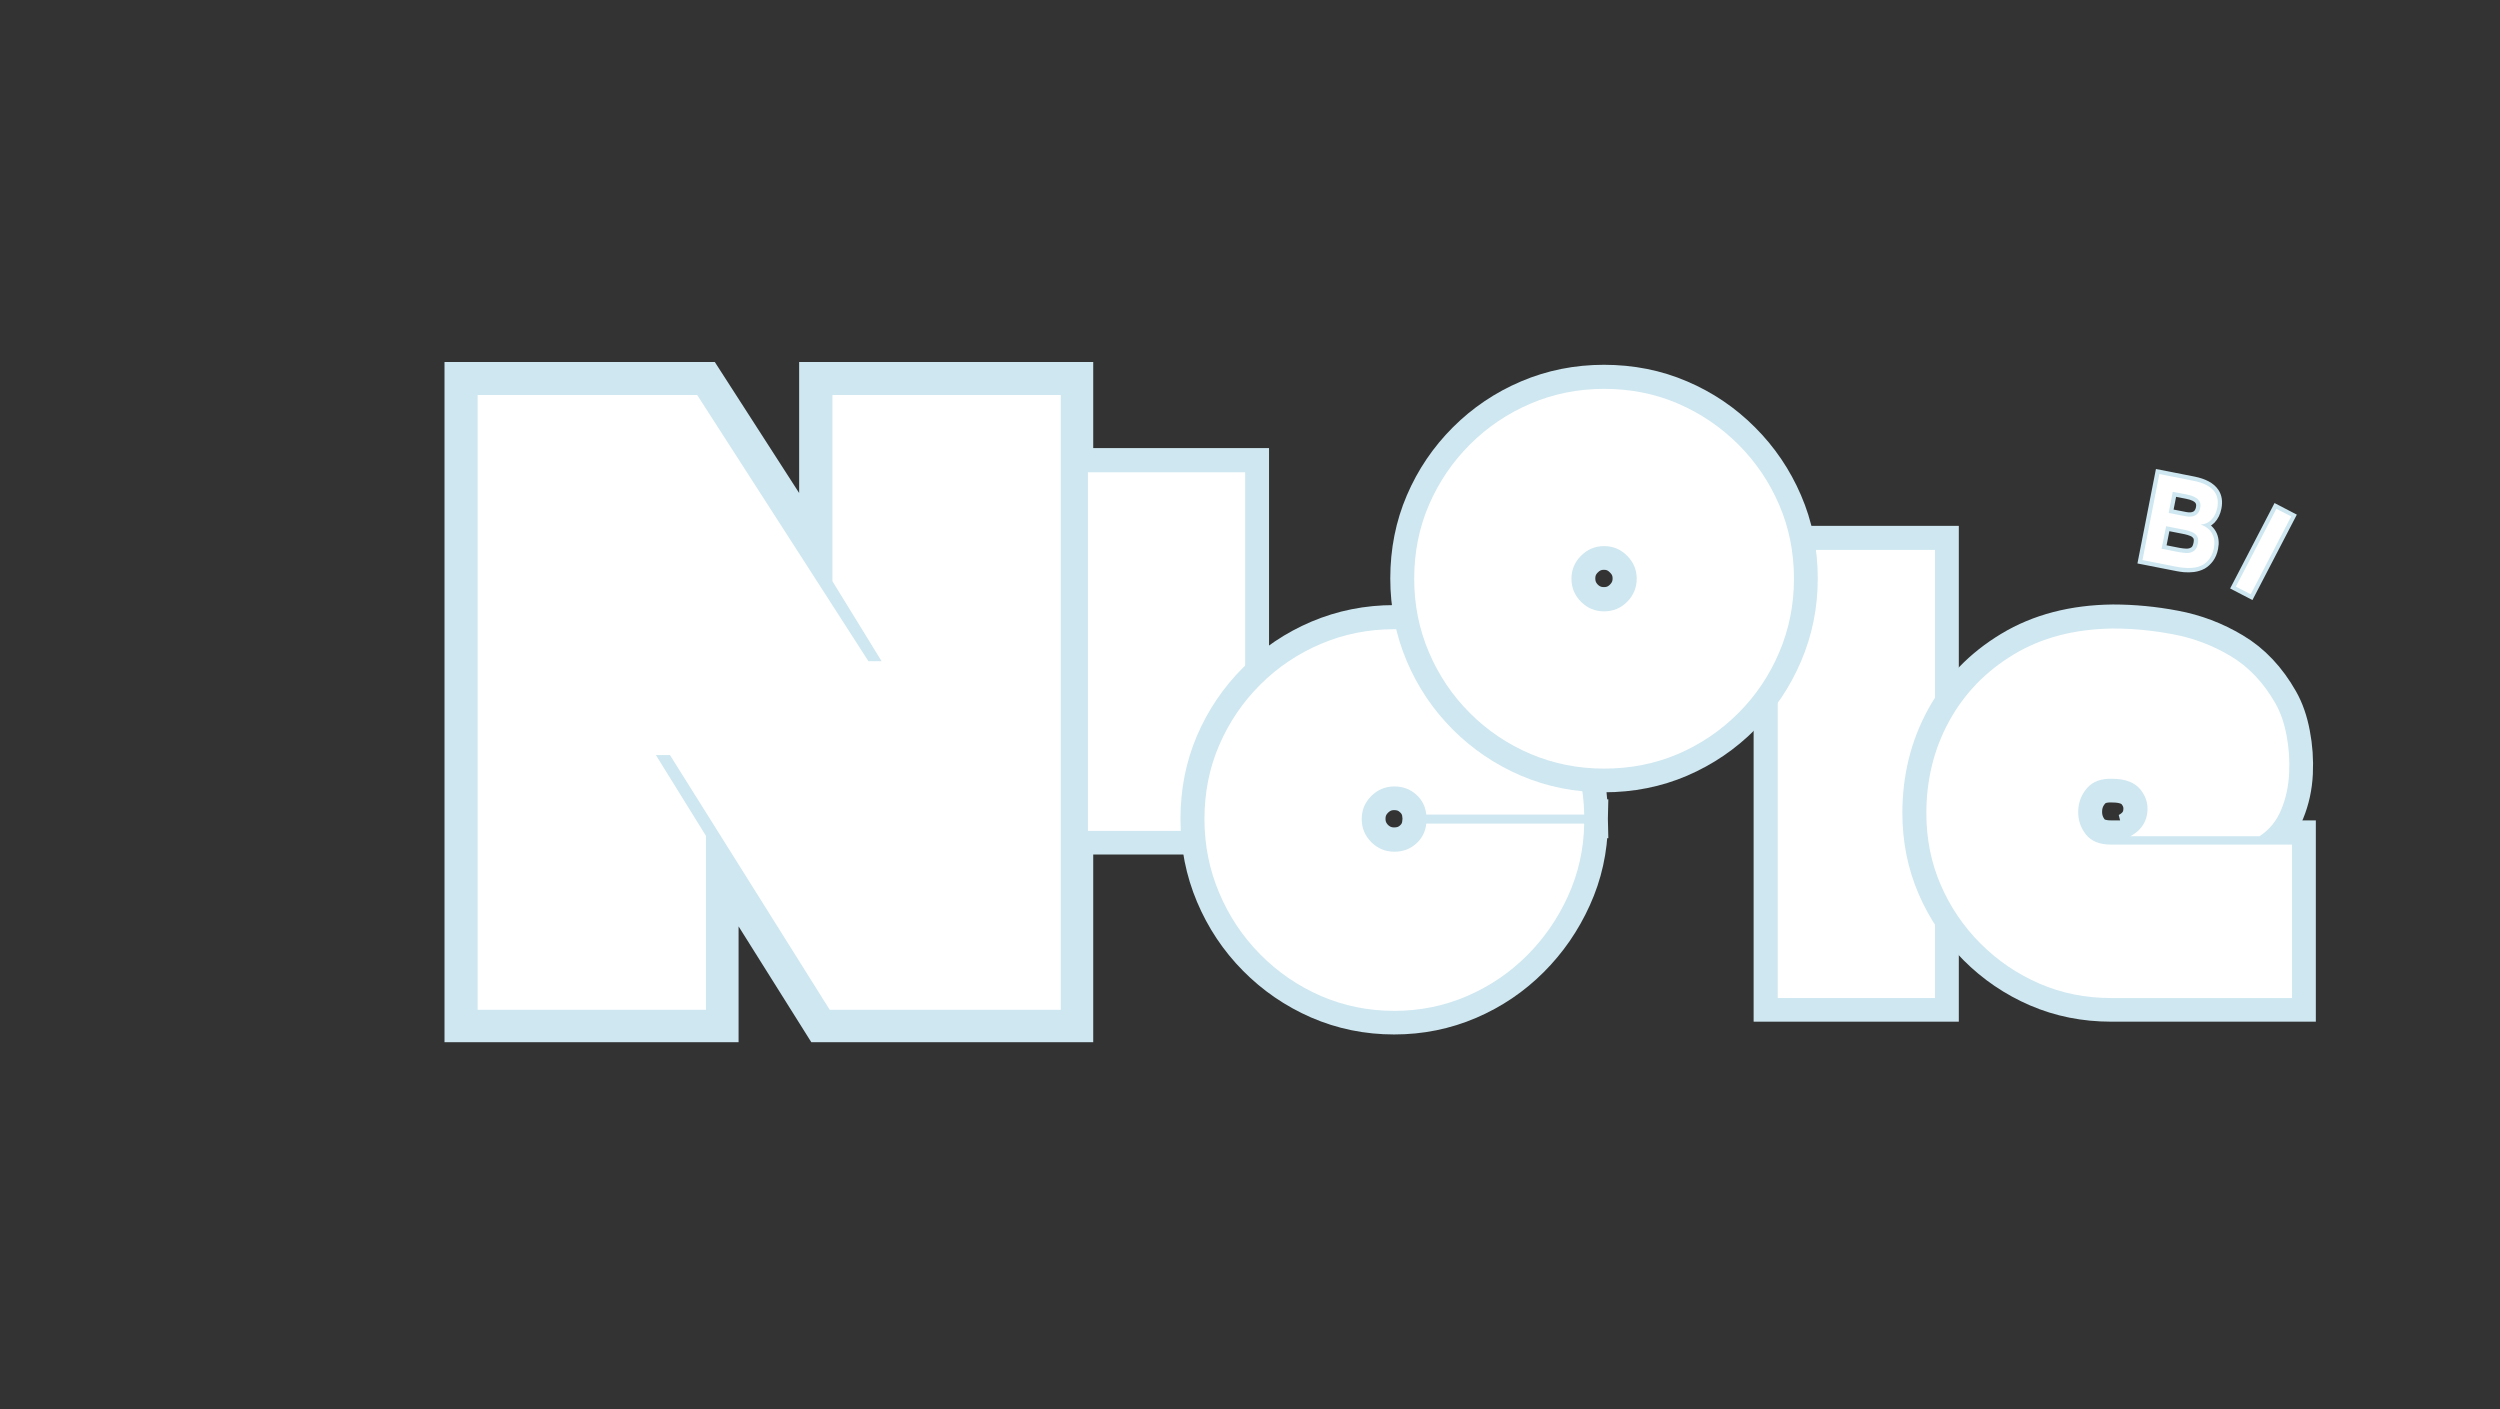 <svg xmlns="http://www.w3.org/2000/svg" xmlns:xlink="http://www.w3.org/1999/xlink" width="463" zoomAndPan="magnify" viewBox="0 0 347.25 195.75" height="261" preserveAspectRatio="xMidYMid meet" version="1.0"><rect x="0" y="0" width="347.25" height="195.75" fill="#333333" stroke="none"/><defs><g/><clipPath id="9a1130e301"><path d="M 229 49 L 346.5 49 L 346.5 177 L 229 177 Z M 229 49 " clip-rule="nonzero"/></clipPath></defs><path stroke-linecap="butt" transform="matrix(0.748, 0, 0, 0.748, 24.397, 12.285)" fill="none" stroke-linejoin="miter" d="M 128.581 106.297 L 131.008 106.297 L 121.895 91.453 L 121.895 56.915 L 164.278 56.915 L 164.278 170.999 L 121.42 170.999 L 91.736 123.725 L 89.147 123.725 L 98.422 138.727 L 98.422 170.999 L 56.039 170.999 L 56.039 56.915 L 96.788 56.915 Z M 128.581 106.297 " stroke="#cee7f0" stroke-width="12.225" stroke-opacity="1" stroke-miterlimit="4"/><g fill="#ffffff" fill-opacity="1"><g transform="translate(64.997, 140.258)"><g><path d="M 55.625 -48.422 L 57.453 -48.422 L 50.625 -59.531 L 50.625 -85.391 L 82.344 -85.391 L 82.344 0 L 50.25 0 L 28.062 -35.375 L 26.109 -35.375 L 33.062 -24.156 L 33.062 0 L 1.344 0 L 1.344 -85.391 L 31.844 -85.391 Z M 55.625 -48.422 "/></g></g></g><path stroke-linecap="butt" transform="matrix(0.748, 0, 0, 0.748, 125.535, 22.611)" fill="none" stroke-linejoin="miter" d="M 34.173 57.429 L 63.376 57.429 L 63.376 124 L 34.173 124 Z M 34.173 57.429 " stroke="#cee7f0" stroke-width="8.9" stroke-opacity="1" stroke-miterlimit="4"/><g fill="#ffffff" fill-opacity="1"><g transform="translate(150.22, 115.41)"><g><path d="M 0.891 -49.812 L 22.734 -49.812 L 22.734 0 L 0.891 0 Z M 0.891 -49.812 "/></g></g></g><path stroke-linecap="butt" transform="matrix(0.748, 0, 0, 0.748, 153.756, 45.83)" fill="none" stroke-linejoin="miter" d="M 53.331 55.544 C 58.081 55.544 62.57 56.432 66.803 58.212 C 71.031 59.986 74.747 62.44 77.952 65.566 C 81.162 68.698 83.709 72.357 85.604 76.548 C 87.514 80.739 88.511 85.202 88.584 89.931 L 59.271 89.931 C 59.115 88.444 58.478 87.206 57.356 86.225 C 56.254 85.218 54.913 84.717 53.331 84.717 C 51.671 84.717 50.241 85.317 49.041 86.512 C 47.866 87.692 47.277 89.112 47.277 90.771 C 47.277 92.431 47.866 93.861 49.041 95.057 C 50.241 96.236 51.671 96.826 53.331 96.826 C 54.913 96.826 56.254 96.336 57.356 95.349 C 58.478 94.363 59.115 93.12 59.271 91.612 L 88.584 91.612 C 88.511 96.362 87.514 100.835 85.604 105.026 C 83.709 109.217 81.162 112.913 77.952 116.118 C 74.747 119.328 71.031 121.838 66.803 123.655 C 62.57 125.466 58.081 126.374 53.331 126.374 C 48.519 126.374 43.973 125.45 39.687 123.592 C 35.418 121.724 31.66 119.145 28.418 115.862 C 25.172 112.579 22.64 108.779 20.824 104.473 C 19.013 100.167 18.104 95.6 18.104 90.771 C 18.104 85.865 19.013 81.298 20.824 77.07 C 22.64 72.837 25.172 69.105 28.418 65.858 C 31.66 62.612 35.418 60.086 39.687 58.269 C 43.973 56.453 48.519 55.544 53.331 55.544 Z M 53.331 55.544 " stroke="#cee7f0" stroke-width="8.9" stroke-opacity="1" stroke-miterlimit="4"/><g fill="#ffffff" fill-opacity="1"><g transform="translate(166.502, 138.629)"><g><path d="M 27.172 -51.234 C 30.723 -51.234 34.082 -50.566 37.25 -49.234 C 40.414 -47.898 43.195 -46.062 45.594 -43.719 C 47.988 -41.383 49.895 -38.648 51.312 -35.516 C 52.738 -32.379 53.484 -29.035 53.547 -25.484 L 31.609 -25.484 C 31.492 -26.609 31.02 -27.539 30.188 -28.281 C 29.363 -29.02 28.359 -29.391 27.172 -29.391 C 25.93 -29.391 24.863 -28.945 23.969 -28.062 C 23.082 -27.176 22.641 -26.109 22.641 -24.859 C 22.641 -23.617 23.082 -22.551 23.969 -21.656 C 24.863 -20.77 25.93 -20.328 27.172 -20.328 C 28.359 -20.328 29.363 -20.695 30.188 -21.438 C 31.02 -22.176 31.492 -23.109 31.609 -24.234 L 53.547 -24.234 C 53.484 -20.68 52.738 -17.336 51.312 -14.203 C 49.895 -11.066 47.988 -8.301 45.594 -5.906 C 43.195 -3.508 40.414 -1.629 37.25 -0.266 C 34.082 1.098 30.723 1.781 27.172 1.781 C 23.555 1.781 20.148 1.086 16.953 -0.297 C 13.766 -1.691 10.957 -3.617 8.531 -6.078 C 6.102 -8.535 4.207 -11.379 2.844 -14.609 C 1.477 -17.836 0.797 -21.254 0.797 -24.859 C 0.797 -28.535 1.477 -31.957 2.844 -35.125 C 4.207 -38.289 6.102 -41.086 8.531 -43.516 C 10.957 -45.941 13.766 -47.832 16.953 -49.188 C 20.148 -50.551 23.555 -51.234 27.172 -51.234 Z M 27.172 -51.234 "/></g></g></g><path stroke-linecap="butt" transform="matrix(0.734, 0.144, -0.144, 0.734, 299.259, 63.638)" fill="none" stroke-linejoin="miter" d="M 8.172 18.998 L 1.455 18.998 L 1.451 2.724 L 7.892 2.725 C 9.882 2.729 11.318 3.166 12.204 4.051 C 12.866 4.714 13.2 5.633 13.199 6.797 C 13.199 7.723 12.992 8.513 12.573 9.17 C 12.152 9.821 11.561 10.251 10.796 10.448 C 11.846 10.62 12.651 11.037 13.201 11.701 C 13.755 12.358 14.034 13.213 14.033 14.266 C 14.037 15.047 13.893 15.73 13.62 16.315 C 13.34 16.896 12.995 17.363 12.586 17.719 C 12.114 18.104 11.589 18.388 11.014 18.575 C 10.443 18.755 9.903 18.877 9.392 18.929 C 8.891 18.974 8.481 19.001 8.172 18.998 Z M 4.521 5.474 L 4.518 9.485 L 7.704 9.484 C 8.481 9.486 9.079 9.311 9.495 8.963 C 9.906 8.617 10.111 8.114 10.111 7.46 C 10.114 6.821 9.921 6.354 9.532 6.052 C 9.096 5.67 8.319 5.476 7.207 5.475 Z M 4.522 11.979 L 4.518 16.25 L 7.783 16.25 C 8.198 16.248 8.648 16.213 9.13 16.146 C 9.61 16.073 10.016 15.893 10.349 15.609 C 10.547 15.454 10.693 15.249 10.792 14.991 C 10.89 14.732 10.94 14.414 10.939 14.031 C 10.941 13.387 10.797 12.926 10.503 12.643 C 10.212 12.355 9.847 12.176 9.418 12.101 C 8.982 12.021 8.554 11.982 8.129 11.98 Z M 4.522 11.979 " stroke="#cee7f0" stroke-width="1.6" stroke-opacity="1" stroke-miterlimit="4"/><path stroke-linecap="butt" transform="matrix(0.664, 0.345, -0.345, 0.664, 316.163, 68.366)" fill="none" stroke-linejoin="miter" d="M 1.454 2.728 L 4.52 2.73 L 4.52 18.999 L 1.454 18.998 Z M 1.454 2.728 " stroke="#cee7f0" stroke-width="1.6" stroke-opacity="1" stroke-miterlimit="4"/><g fill="#ffffff" fill-opacity="1"><g transform="translate(296.529, 77.593)"><g><path d="M 6 1.172 L 1.062 0.203 L 3.406 -11.75 L 8.141 -10.812 C 9.598 -10.531 10.586 -10.004 11.109 -9.234 C 11.504 -8.641 11.617 -7.914 11.453 -7.062 C 11.316 -6.375 11.047 -5.82 10.641 -5.406 C 10.234 -4.988 9.738 -4.766 9.156 -4.734 C 9.906 -4.461 10.43 -4.039 10.734 -3.469 C 11.047 -2.906 11.129 -2.238 10.984 -1.469 C 10.867 -0.895 10.672 -0.41 10.391 -0.016 C 10.109 0.379 9.789 0.676 9.438 0.875 C 9.031 1.082 8.598 1.211 8.141 1.266 C 7.691 1.316 7.281 1.32 6.906 1.281 C 6.531 1.25 6.227 1.211 6 1.172 Z M 5.266 -9.281 L 4.703 -6.344 L 7.031 -5.891 C 7.602 -5.773 8.062 -5.816 8.406 -6.016 C 8.758 -6.211 8.984 -6.551 9.078 -7.031 C 9.172 -7.5 9.098 -7.863 8.859 -8.125 C 8.586 -8.477 8.047 -8.738 7.234 -8.906 Z M 4.344 -4.5 L 3.719 -1.375 L 6.109 -0.906 C 6.41 -0.852 6.742 -0.812 7.109 -0.781 C 7.473 -0.758 7.801 -0.832 8.094 -1 C 8.258 -1.094 8.395 -1.223 8.5 -1.391 C 8.613 -1.566 8.695 -1.797 8.75 -2.078 C 8.844 -2.547 8.801 -2.906 8.625 -3.156 C 8.445 -3.406 8.207 -3.586 7.906 -3.703 C 7.602 -3.828 7.297 -3.922 6.984 -3.984 Z M 4.344 -4.5 "/></g></g></g><g fill="#ffffff" fill-opacity="1"><g transform="translate(309.608, 80.984)"><g><path d="M 3.016 1.562 L 0.953 0.5 L 6.578 -10.312 L 8.641 -9.25 Z M 3.016 1.562 "/></g></g></g><path stroke-linecap="butt" transform="matrix(0.748, 0, 0, 0.748, 217.922, 45.83)" fill="none" stroke-linejoin="miter" d="M 38.75 40.83 L 67.953 40.83 L 67.953 123.999 L 38.75 123.999 Z M 38.75 40.83 " stroke="#cee7f0" stroke-width="8.9" stroke-opacity="1" stroke-miterlimit="4"/><g fill="#ffffff" fill-opacity="1"><g transform="translate(246.033, 138.629)"><g><path d="M 0.891 -62.25 L 22.734 -62.25 L 22.734 0 L 0.891 0 Z M 0.891 -62.25 "/></g></g></g><g clip-path="url(#9a1130e301)"><path stroke-linecap="butt" transform="matrix(0.748, 0, 0, 0.748, 257.851, 45.83)" fill="none" stroke-linejoin="miter" d="M 50.829 93.987 C 52.583 93.042 53.617 91.716 53.93 90.02 C 54.238 88.297 53.862 86.752 52.797 85.385 C 51.738 83.991 49.979 83.297 47.525 83.297 C 45.459 83.219 43.893 83.798 42.833 85.035 C 41.768 86.251 41.22 87.671 41.184 89.294 C 41.142 90.918 41.617 92.363 42.603 93.642 C 43.585 94.895 45.151 95.521 47.296 95.521 L 80.868 95.521 L 80.868 123.999 L 47.296 123.999 C 42.541 123.999 38.109 123.112 33.996 121.337 C 29.883 119.557 26.24 117.083 23.077 113.92 C 19.909 110.752 17.435 107.109 15.66 102.996 C 13.88 98.883 12.993 94.451 12.993 89.701 C 12.993 83.464 14.392 77.775 17.194 72.639 C 20.013 67.482 24.011 63.348 29.189 60.237 C 34.362 57.11 40.516 55.508 47.64 55.43 C 51.351 55.43 55.089 55.785 58.852 56.5 C 62.621 57.194 66.165 58.541 69.484 60.529 C 72.809 62.497 75.57 65.425 77.768 69.303 C 78.718 70.968 79.401 72.947 79.829 75.243 C 80.273 77.524 80.435 79.868 80.32 82.284 C 80.205 84.696 79.709 86.956 78.843 89.065 C 77.971 91.147 76.63 92.791 74.813 93.987 Z M 50.829 93.987 " stroke="#cee7f0" stroke-width="8.9" stroke-opacity="1" stroke-miterlimit="4"/></g><g fill="#ffffff" fill-opacity="1"><g transform="translate(266.773, 138.629)"><g><path d="M 29.125 -22.469 C 30.426 -23.176 31.195 -24.164 31.438 -25.438 C 31.676 -26.707 31.395 -27.859 30.594 -28.891 C 29.789 -29.93 28.473 -30.453 26.641 -30.453 C 25.098 -30.516 23.926 -30.086 23.125 -29.172 C 22.332 -28.254 21.922 -27.188 21.891 -25.969 C 21.859 -24.758 22.211 -23.68 22.953 -22.734 C 23.691 -21.785 24.863 -21.312 26.469 -21.312 L 51.594 -21.312 L 51.594 0 L 26.469 0 C 22.914 0 19.598 -0.664 16.516 -2 C 13.441 -3.332 10.719 -5.18 8.344 -7.547 C 5.977 -9.91 4.129 -12.629 2.797 -15.703 C 1.461 -18.785 0.797 -22.102 0.797 -25.656 C 0.797 -30.332 1.848 -34.594 3.953 -38.438 C 6.055 -42.289 9.047 -45.383 12.922 -47.719 C 16.797 -50.062 21.398 -51.266 26.734 -51.328 C 29.516 -51.328 32.312 -51.055 35.125 -50.516 C 37.938 -49.984 40.582 -48.977 43.062 -47.5 C 45.551 -46.02 47.625 -43.832 49.281 -40.938 C 49.988 -39.695 50.504 -38.219 50.828 -36.5 C 51.16 -34.781 51.281 -33.016 51.188 -31.203 C 51.102 -29.398 50.734 -27.711 50.078 -26.141 C 49.43 -24.578 48.426 -23.352 47.062 -22.469 Z M 29.125 -22.469 "/></g></g></g><path stroke-linecap="butt" transform="matrix(0.748, 0, 0, 0.748, 182.808, 12.539)" fill="none" stroke-linejoin="miter" d="M 53.449 125.912 C 48.621 125.912 44.07 125.004 39.805 123.188 C 35.536 121.355 31.778 118.814 28.536 115.572 C 25.29 112.326 22.758 108.567 20.947 104.303 C 19.131 100.033 18.222 95.482 18.222 90.654 C 18.222 85.753 19.131 81.18 20.947 76.952 C 22.758 72.725 25.29 68.987 28.536 65.741 C 31.778 62.499 35.536 59.968 39.805 58.152 C 44.07 56.335 48.621 55.427 53.449 55.427 C 58.356 55.427 62.923 56.335 67.151 58.152 C 71.399 59.968 75.137 62.499 78.362 65.741 C 81.609 68.987 84.135 72.725 85.952 76.952 C 87.789 81.18 88.702 85.753 88.702 90.654 C 88.702 95.482 87.789 100.033 85.952 104.303 C 84.135 108.567 81.609 112.326 78.362 115.572 C 75.137 118.814 71.399 121.355 67.151 123.188 C 62.923 125.004 58.356 125.912 53.449 125.912 Z M 53.449 84.599 C 51.789 84.599 50.359 85.199 49.159 86.4 C 47.984 87.574 47.395 88.994 47.395 90.654 C 47.395 92.319 47.984 93.744 49.159 94.944 C 50.359 96.124 51.789 96.709 53.449 96.709 C 55.109 96.709 56.529 96.124 57.708 94.944 C 58.904 93.744 59.504 92.319 59.504 90.654 C 59.504 88.994 58.904 87.574 57.708 86.4 C 56.529 85.199 55.109 84.599 53.449 84.599 Z M 53.449 84.599 " stroke="#cee7f0" stroke-width="8.9" stroke-opacity="1" stroke-miterlimit="4"/><g fill="#ffffff" fill-opacity="1"><g transform="translate(195.729, 105.339)"><g><path d="M 27.078 1.422 C 23.473 1.422 20.07 0.742 16.875 -0.609 C 13.676 -1.973 10.863 -3.867 8.438 -6.297 C 6.008 -8.723 4.113 -11.535 2.75 -14.734 C 1.383 -17.93 0.703 -21.336 0.703 -24.953 C 0.703 -28.617 1.383 -32.035 2.75 -35.203 C 4.113 -38.367 6.008 -41.164 8.438 -43.594 C 10.863 -46.02 13.676 -47.914 16.875 -49.281 C 20.07 -50.645 23.473 -51.328 27.078 -51.328 C 30.754 -51.328 34.176 -50.645 37.344 -49.281 C 40.508 -47.914 43.305 -46.02 45.734 -43.594 C 48.16 -41.164 50.051 -38.367 51.406 -35.203 C 52.77 -32.035 53.453 -28.617 53.453 -24.953 C 53.453 -21.336 52.77 -17.93 51.406 -14.734 C 50.051 -11.535 48.16 -8.723 45.734 -6.297 C 43.305 -3.867 40.508 -1.973 37.344 -0.609 C 34.176 0.742 30.754 1.422 27.078 1.422 Z M 27.078 -29.484 C 25.836 -29.484 24.77 -29.035 23.875 -28.141 C 22.988 -27.254 22.547 -26.191 22.547 -24.953 C 22.547 -23.711 22.988 -22.645 23.875 -21.75 C 24.77 -20.863 25.836 -20.422 27.078 -20.422 C 28.328 -20.422 29.395 -20.863 30.281 -21.75 C 31.164 -22.645 31.609 -23.711 31.609 -24.953 C 31.609 -26.191 31.164 -27.254 30.281 -28.141 C 29.395 -29.035 28.328 -29.484 27.078 -29.484 Z M 27.078 -29.484 "/></g></g></g></svg>